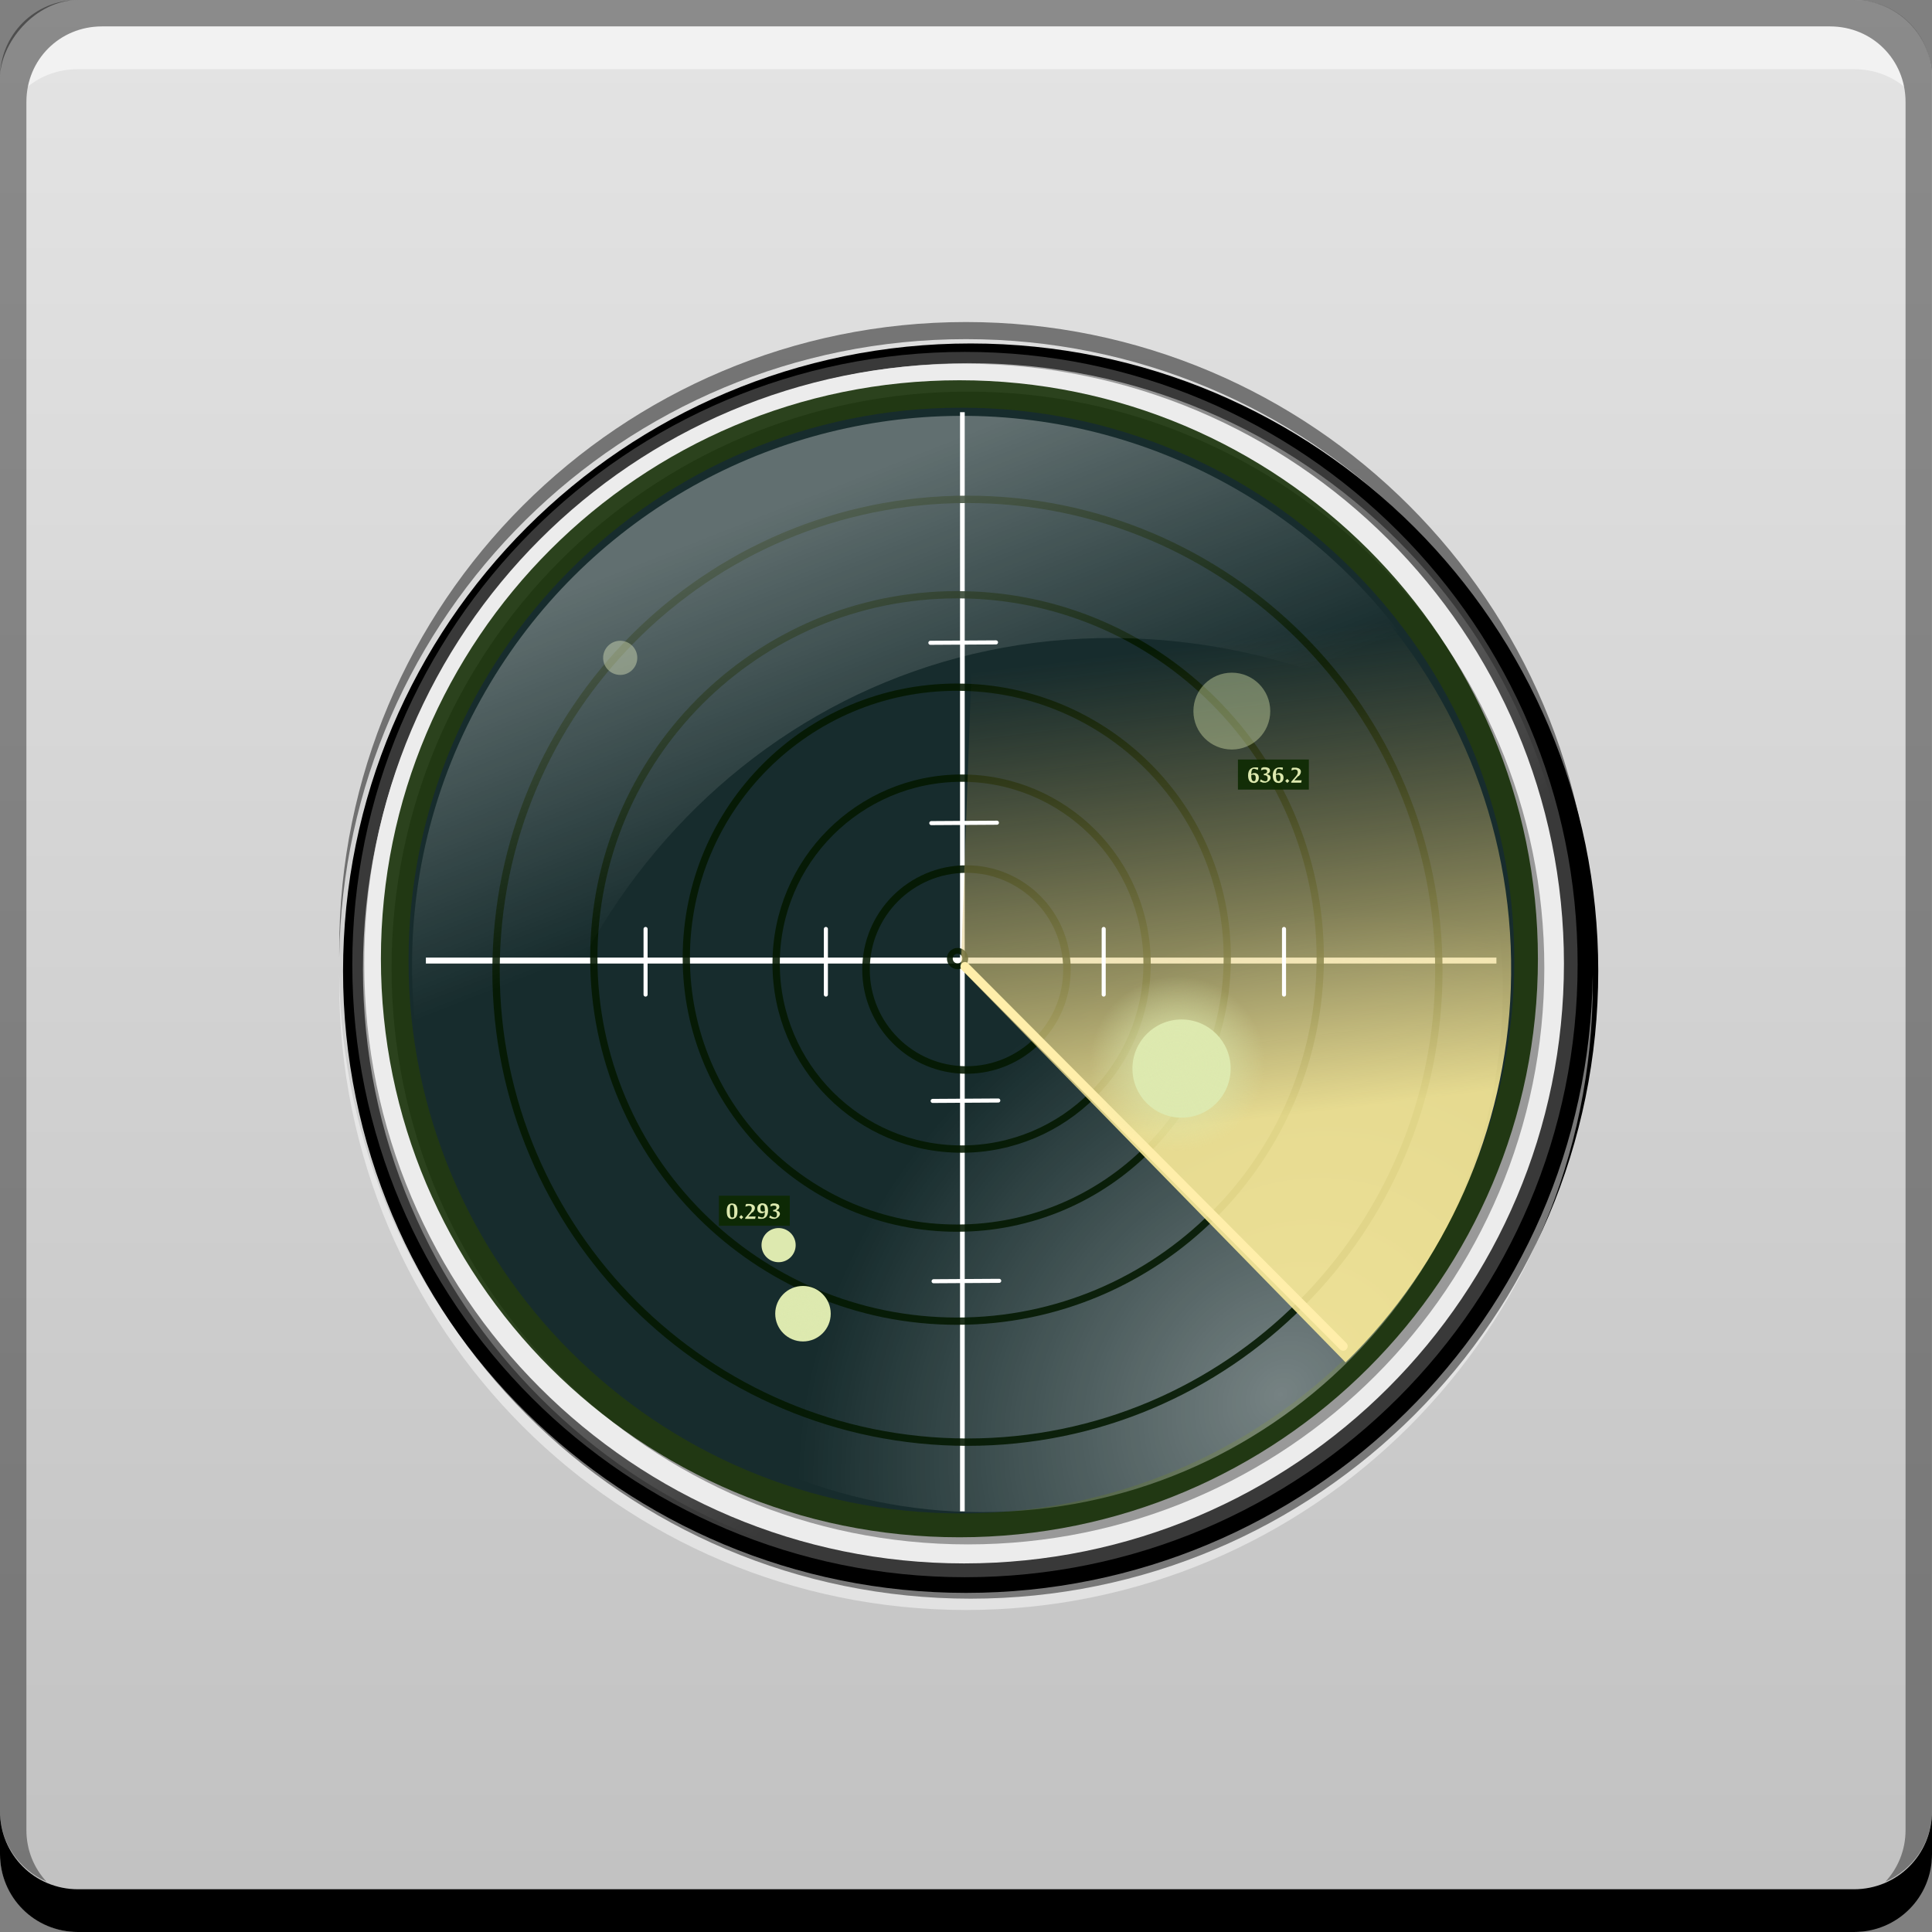 <?xml version="1.0" encoding="UTF-8" standalone="no"?>
<!-- Created with Inkscape (http://www.inkscape.org/) -->

<svg
   xmlns:dc="http://purl.org/dc/elements/1.1/"
   xmlns:cc="http://creativecommons.org/ns#"
   xmlns:rdf="http://www.w3.org/1999/02/22-rdf-syntax-ns#"
   xmlns:svg="http://www.w3.org/2000/svg"
   xmlns="http://www.w3.org/2000/svg"
   xmlns:xlink="http://www.w3.org/1999/xlink"
   xmlns:sodipodi="http://sodipodi.sourceforge.net/DTD/sodipodi-0.dtd"
   xmlns:inkscape="http://www.inkscape.org/namespaces/inkscape"
   width="48"
   height="48"
   id="svg2"
   version="1.1"
   inkscape:version="0.48+devel r12149"
   sodipodi:docname="zenmap.svg">
  <rect width="100%" height="100%" fill="#808080" stroke="none"/>
  <defs
     id="defs4">
    <linearGradient
       inkscape:collect="always"
       id="linearGradient1351">
      <stop
         style="stop-color:#c1c1c1;stop-opacity:1"
         offset="0"
         id="stop1353" />
      <stop
         style="stop-color:#e4e4e4;stop-opacity:1"
         offset="1"
         id="stop1355" />
    </linearGradient>
    <linearGradient
       inkscape:collect="always"
       id="linearGradient1343">
      <stop
         style="stop-color:#dde9af;stop-opacity:1;"
         offset="0"
         id="stop1345" />
      <stop
         style="stop-color:#dde9af;stop-opacity:0;"
         offset="1"
         id="stop1347" />
    </linearGradient>
    <linearGradient
       inkscape:collect="always"
       id="linearGradient1333">
      <stop
         style="stop-color:#dde9af;stop-opacity:1;"
         offset="0"
         id="stop1335" />
      <stop
         style="stop-color:#dde9af;stop-opacity:0;"
         offset="1"
         id="stop1337" />
    </linearGradient>
    <linearGradient
       id="linearGradient3795">
      <stop
         style="stop-color:#000000;stop-opacity:1"
         offset="0"
         id="stop3797" />
      <stop
         id="stop3800"
         offset="1"
         style="stop-color:#333333;stop-opacity:1" />
    </linearGradient>
    <linearGradient
       inkscape:collect="always"
       xlink:href="#linearGradient4156-4"
       id="linearGradient11112"
       gradientUnits="userSpaceOnUse"
       x1="241.41"
       y1="287.494"
       x2="315.474"
       y2="367.885" />
    <linearGradient
       id="linearGradient4156-4"
       inkscape:collect="always">
      <stop
         id="stop4158-1"
         offset="0"
         style="stop-color:#ffffff;stop-opacity:1;" />
      <stop
         id="stop4160-0"
         offset="1"
         style="stop-color:#ffffff;stop-opacity:0;" />
    </linearGradient>
    <linearGradient
       id="linearGradient7256-2">
      <stop
         style="stop-color:#112b00;stop-opacity:1"
         offset="0"
         id="stop7258-2" />
      <stop
         style="stop-color:#2f5f63;stop-opacity:1"
         offset="1"
         id="stop7260-2" />
    </linearGradient>
    <radialGradient
       inkscape:collect="always"
       xlink:href="#linearGradient7111-8"
       id="radialGradient11116"
       gradientUnits="userSpaceOnUse"
       gradientTransform="matrix(-0.593,-0.593,0.715,-0.715,243.27,849.034)"
       cx="312.781"
       cy="386.572"
       fx="312.781"
       fy="386.572"
       r="53.036" />
    <linearGradient
       id="linearGradient7111-8">
      <stop
         id="stop7113-9"
         offset="0"
         style="stop-color:#ffffff;stop-opacity:0.408;" />
      <stop
         id="stop7115-9"
         offset="1"
         style="stop-color:#ffffff;stop-opacity:0;" />
    </linearGradient>
    <linearGradient
       inkscape:collect="always"
       xlink:href="#linearGradient10141-5"
       id="linearGradient11118"
       gradientUnits="userSpaceOnUse"
       x1="-457.017"
       y1="346.421"
       x2="-247.091"
       y2="313.136" />
    <linearGradient
       inkscape:collect="always"
       id="linearGradient10141-5">
      <stop
         style="stop-color:#ffef9a;stop-opacity:1"
         offset="0"
         id="stop10143-9" />
      <stop
         style="stop-color:#c09e56;stop-opacity:0"
         offset="1"
         id="stop10145-4" />
    </linearGradient>
    <linearGradient
       inkscape:collect="always"
       xlink:href="#linearGradient4148-1"
       id="linearGradient11120"
       gradientUnits="userSpaceOnUse"
       gradientTransform="matrix(0.331,0,0,0.331,-73.252,921.69)"
       x1="291.755"
       y1="283.907"
       x2="301.279"
       y2="308.084" />
    <linearGradient
       id="linearGradient4148-1"
       inkscape:collect="always">
      <stop
         id="stop4150-9"
         offset="0"
         style="stop-color:#ffffff;stop-opacity:1;" />
      <stop
         id="stop4152-8"
         offset="1"
         style="stop-color:#ffffff;stop-opacity:0;" />
    </linearGradient>
    <radialGradient
       inkscape:collect="always"
       xlink:href="#linearGradient1333"
       id="radialGradient1339"
       cx="303.75"
       cy="346.112"
       fx="303.75"
       fy="346.112"
       r="53.036"
       gradientUnits="userSpaceOnUse" />
    <radialGradient
       inkscape:collect="always"
       xlink:href="#linearGradient1343"
       id="radialGradient1349"
       cx="303.75"
       cy="346.112"
       fx="303.75"
       fy="346.112"
       r="53.036"
       gradientUnits="userSpaceOnUse" />
    <linearGradient
       inkscape:collect="always"
       xlink:href="#linearGradient1351"
       id="linearGradient1357"
       x1="25.102"
       y1="-1052.393"
       x2="25.102"
       y2="-1004.356"
       gradientUnits="userSpaceOnUse" />
  </defs>
  <sodipodi:namedview
     id="base"
     pagecolor="#ffffff"
     bordercolor="#666666"
     borderopacity="1.0"
     inkscape:pageopacity="0.0"
     inkscape:pageshadow="2"
     inkscape:zoom="11.313708"
     inkscape:cx="22.119786"
     inkscape:cy="27.166022"
     inkscape:document-units="px"
     inkscape:current-layer="layer1"
     showgrid="false"
     inkscape:window-width="1366"
     inkscape:window-height="716"
     inkscape:window-x="0"
     inkscape:window-y="28"
     inkscape:window-maximized="1" />
  <g
     inkscape:label="Capa 1"
     inkscape:groupmode="layer"
     id="layer1"
     transform="translate(0,-1004.362)">
    <rect
       style="fill:url(#linearGradient1357);fill-opacity:1;stroke:none"
       id="rect2991-1-7"
       width="48"
       height="48"
       x="5.7610227e-06"
       y="-1052.362"
       ry="1.945"
       transform="scale(1,-1)" />
    <path
       inkscape:connector-curvature="0"
       style="fill:#000000;fill-opacity:1;stroke:none"
       d="m -5.761023e-6,1049.362 0,1.062 c 0,1.077 0.86,1.938 1.937,1.938 l 44.125,0 c 1.077,0 1.938,-0.86 1.938,-1.938 l 0,-1.062 c 0,1.077 -0.86,1.938 -1.938,1.938 l -44.125,0 C 0.86,1051.3 -5.761023e-6,1050.439 -5.761023e-6,1049.362 Z"
       id="rect846" />
    <path
       inkscape:connector-curvature="0"
       style="fill:#ffffff;fill-opacity:0.537;stroke:none"
       d="m 2.531,1005.019 c -0.917,0 -1.671,0.639 -1.844,1.5 0.336,-0.28 0.775,-0.438 1.25,-0.438 l 44.125,0 c 0.475,0 0.914,0.158 1.25,0.438 -0.173,-0.861 -0.927,-1.5 -1.844,-1.5 L 2.531,1005.019 Z"
       id="path7515" />
    <path
       inkscape:connector-curvature="0"
       style="fill:#000000;fill-opacity:0.392;stroke:none"
       d="m 1.937,1004.362 c -1.077,0 -1.937,0.86 -1.937,1.938 l 0,43.062 c 0,0.793 0.48,1.449 1.156,1.75 -0.309,-0.333 -0.5,-0.782 -0.5,-1.281 l 0,-42.938 c 0,-1.048 0.827,-1.875 1.875,-1.875 l 42.937,0 c 1.048,0 1.875,0.827 1.875,1.875 l 0,42.938 c 0,0.499 -0.191,0.948 -0.5,1.281 0.676,-0.301 1.156,-0.957 1.156,-1.75 l 0,-43.062 c 0,-1.077 -0.86,-1.938 -1.938,-1.938 L 1.937,1004.362 Z"
       id="rect4280" />
    <g
       id="g1377"
       transform="translate(0.428,-0.445)">
      <path
         transform="matrix(0.294,0,0,0.294,-65.615,927.176)"
         d="m 356.786,346.112 c 0,29.291 -23.745,53.036 -53.036,53.036 -29.291,0 -53.036,-23.745 -53.036,-53.036 0,-29.291 23.745,-53.036 53.036,-53.036 C 333.041,293.076 356.786,316.821 356.786,346.112 Z"
         sodipodi:ry="53.035713"
         sodipodi:rx="53.035713"
         sodipodi:cy="346.11218"
         sodipodi:cx="303.75"
         id="path10111-9"
         style="fill:#000000;fill-opacity:1;stroke:none"
         sodipodi:type="arc" />
      <path
         sodipodi:type="arc"
         style="fill:#999999;fill-opacity:0.376;stroke:none"
         id="path7234-8"
         sodipodi:cx="303.75"
         sodipodi:cy="346.11218"
         sodipodi:rx="53.035713"
         sodipodi:ry="53.035713"
         d="m 356.786,346.112 c 0,29.291 -23.745,53.036 -53.036,53.036 -29.291,0 -53.036,-23.745 -53.036,-53.036 0,-29.291 23.745,-53.036 53.036,-53.036 C 333.041,293.076 356.786,316.821 356.786,346.112 Z"
         transform="matrix(0.287,0,0,0.287,-63.63,929.437)" />
      <path
         sodipodi:type="arc"
         style="fill:url(#linearGradient11112);fill-opacity:1;stroke:none"
         id="path7236-5"
         sodipodi:cx="303.75"
         sodipodi:cy="346.11218"
         sodipodi:rx="53.035713"
         sodipodi:ry="53.035713"
         d="m 356.786,346.112 c 0,29.291 -23.745,53.036 -53.036,53.036 -29.291,0 -53.036,-23.745 -53.036,-53.036 0,-29.291 23.745,-53.036 53.036,-53.036 C 333.041,293.076 356.786,316.821 356.786,346.112 Z"
         transform="matrix(0.284,0,0,0.284,-62.613,930.596)" />
      <path
         transform="matrix(0.281,0,0,0.281,-61.829,931.489)"
         d="m 356.786,346.112 c 0,29.291 -23.745,53.036 -53.036,53.036 -29.291,0 -53.036,-23.745 -53.036,-53.036 0,-29.291 23.745,-53.036 53.036,-53.036 C 333.041,293.076 356.786,316.821 356.786,346.112 Z"
         sodipodi:ry="53.035713"
         sodipodi:rx="53.035713"
         sodipodi:cy="346.11218"
         sodipodi:cx="303.75"
         id="path7238-7"
         style="fill:#ececec;fill-opacity:1;stroke:none"
         sodipodi:type="arc" />
      <path
         sodipodi:type="arc"
         style="fill:#999999;fill-opacity:1;stroke:none"
         id="path7240-8"
         sodipodi:cx="303.75"
         sodipodi:cy="346.11218"
         sodipodi:rx="53.035713"
         sodipodi:ry="53.035713"
         d="m 356.786,346.112 c 0,29.291 -23.745,53.036 -53.036,53.036 -29.291,0 -53.036,-23.745 -53.036,-53.036 0,-29.291 23.745,-53.036 53.036,-53.036 C 333.041,293.076 356.786,316.821 356.786,346.112 Z"
         transform="matrix(0.27,0,0,0.27,-58.392,935.407)" />
      <path
         sodipodi:type="arc"
         style="opacity:0.876;fill:#112b00;fill-opacity:1;stroke:none"
         id="path9341-4"
         sodipodi:cx="303.75"
         sodipodi:cy="346.11218"
         sodipodi:rx="53.035713"
         sodipodi:ry="53.035713"
         d="m 356.786,346.112 c 0,29.291 -23.745,53.036 -53.036,53.036 -29.291,0 -53.036,-23.745 -53.036,-53.036 0,-29.291 23.745,-53.036 53.036,-53.036 C 333.041,293.076 356.786,316.821 356.786,346.112 Z"
         transform="matrix(0.271,0,0,0.271,-58.908,934.831)" />
      <path
         sodipodi:type="arc"
         style="fill:#172c2d;fill-opacity:1;stroke:none"
         id="path7242-5"
         sodipodi:cx="303.75"
         sodipodi:cy="346.11218"
         sodipodi:rx="53.035713"
         sodipodi:ry="53.035713"
         d="m 356.786,346.112 c 0,29.291 -23.745,53.036 -53.036,53.036 -29.291,0 -53.036,-23.745 -53.036,-53.036 0,-29.291 23.745,-53.036 53.036,-53.036 C 333.041,293.076 356.786,316.821 356.786,346.112 Z"
         transform="matrix(0.259,0,0,0.259,-55.213,939.029)" />
      <path
         transform="matrix(0.244,0,0,0.244,-50.151,944.983)"
         d="m 356.786,346.112 c 0,29.291 -23.745,53.036 -53.036,53.036 -29.291,0 -53.036,-23.745 -53.036,-53.036 0,-29.291 23.745,-53.036 53.036,-53.036 C 333.041,293.076 356.786,316.821 356.786,346.112 Z"
         sodipodi:ry="53.035713"
         sodipodi:rx="53.035713"
         sodipodi:cy="346.11218"
         sodipodi:cx="303.75"
         id="path7244-5"
         style="fill:url(#radialGradient11116);fill-opacity:1;stroke:none"
         sodipodi:type="arc" />
      <path
         inkscape:connector-curvature="0"
         id="path10127-7"
         d="m 23.482,1015.048 0,27.308"
         style="fill:none;stroke:#ffffff;stroke-width:0.116;stroke-linecap:butt;stroke-linejoin:miter;stroke-miterlimit:4;stroke-opacity:1;stroke-dasharray:none" />
      <path
         style="fill:none;stroke:#ffffff;stroke-width:0.148;stroke-linecap:butt;stroke-linejoin:miter;stroke-miterlimit:4;stroke-opacity:1;stroke-dasharray:none"
         d="m 36.75,1028.672 -26.597,0"
         id="path10129-5"
         inkscape:connector-curvature="0" />
      <path
         transform="matrix(0.061,0,0,0.061,2.746,1003.283)"
         d="m 534,420.362 c 0,106.039 -85.961,192 -192,192 -106.039,0 -192,-85.961 -192,-192 0,-106.039 85.961,-192 192,-192 C 448.039,228.362 534,314.324 534,420.362 Z"
         sodipodi:ry="192"
         sodipodi:rx="192"
         sodipodi:cy="420.36218"
         sodipodi:cx="342"
         id="path10115-6"
         style="opacity:0.876;fill:none;stroke:#041900;stroke-width:3;stroke-miterlimit:4;stroke-opacity:1;stroke-dasharray:none"
         sodipodi:type="arc" />
      <path
         sodipodi:type="arc"
         style="opacity:0.876;fill:none;stroke:#041900;stroke-width:3.84;stroke-miterlimit:4;stroke-opacity:1;stroke-dasharray:none"
         id="path10117-3"
         sodipodi:cx="342"
         sodipodi:cy="420.36218"
         sodipodi:rx="192"
         sodipodi:ry="192"
         d="m 534,420.362 c 0,106.039 -85.961,192 -192,192 -106.039,0 -192,-85.961 -192,-192 0,-106.039 85.961,-192 192,-192 C 448.039,228.362 534,314.324 534,420.362 Z"
         transform="matrix(0.047,0,0,0.047,7.275,1008.85)" />
      <path
         transform="matrix(0.035,0,0,0.035,11.373,1013.887)"
         d="m 534,420.362 c 0,106.039 -85.961,192 -192,192 -106.039,0 -192,-85.961 -192,-192 0,-106.039 85.961,-192 192,-192 C 448.039,228.362 534,314.324 534,420.362 Z"
         sodipodi:ry="192"
         sodipodi:rx="192"
         sodipodi:cy="420.36218"
         sodipodi:cx="342"
         id="path10119-1"
         style="opacity:0.876;fill:none;stroke:#041900;stroke-width:5.143;stroke-miterlimit:4;stroke-opacity:1;stroke-dasharray:none"
         sodipodi:type="arc" />
      <path
         sodipodi:type="arc"
         style="opacity:0.876;fill:none;stroke:#041900;stroke-width:7.579;stroke-miterlimit:4;stroke-opacity:1;stroke-dasharray:none"
         id="path10121-9"
         sodipodi:cx="342"
         sodipodi:cy="420.36218"
         sodipodi:rx="192"
         sodipodi:ry="192"
         d="m 534,420.362 c 0,106.039 -85.961,192 -192,192 -106.039,0 -192,-85.961 -192,-192 0,-106.039 85.961,-192 192,-192 C 448.039,228.362 534,314.324 534,420.362 Z"
         transform="matrix(0.024,0,0,0.024,15.255,1018.659)" />
      <path
         transform="matrix(0.013,0,0,0.013,19.138,1023.43)"
         d="m 534,420.362 c 0,106.039 -85.961,192 -192,192 -106.039,0 -192,-85.961 -192,-192 0,-106.039 85.961,-192 192,-192 C 448.039,228.362 534,314.324 534,420.362 Z"
         sodipodi:ry="192"
         sodipodi:rx="192"
         sodipodi:cy="420.36218"
         sodipodi:cx="342"
         id="path10123-4"
         style="opacity:0.876;fill:none;stroke:#041900;stroke-width:14.4;stroke-miterlimit:4;stroke-opacity:1;stroke-dasharray:none"
         sodipodi:type="arc" />
      <path
         sodipodi:type="arc"
         style="opacity:0.876;fill:none;stroke:#041900;stroke-width:144;stroke-miterlimit:4;stroke-opacity:1;stroke-dasharray:none"
         id="path10125-4"
         sodipodi:cx="342"
         sodipodi:cy="420.36218"
         sodipodi:rx="192"
         sodipodi:ry="192"
         d="m 534,420.362 c 0,106.039 -85.961,192 -192,192 -106.039,0 -192,-85.961 -192,-192 0,-106.039 85.961,-192 192,-192 C 448.039,228.362 534,314.324 534,420.362 Z"
         transform="matrix(0.001,0,0,0.001,23.02,1028.202)" />
      <path
         inkscape:transform-center-y="-29.605245"
         inkscape:transform-center-x="-110.01375"
         transform="matrix(0.002,-0.056,0.056,0.002,13.467,1006.206)"
         sodipodi:end="2.3317599"
         sodipodi:start="0"
         d="m -154,192.362 c 0,134.757 -109.243,244 -244,244 -62.649,0 -122.898,-24.098 -168.267,-67.302 L -398,192.362 Z"
         sodipodi:ry="244"
         sodipodi:rx="244"
         sodipodi:cy="192.36218"
         sodipodi:cx="-398"
         id="path10131-6"
         style="opacity:0.876;fill:url(#linearGradient11118);fill-opacity:1;stroke:none"
         sodipodi:type="arc" />
      <path
         inkscape:connector-curvature="0"
         id="path10149-6"
         d="m 23.535,1028.709 a 0.112,0.112 0 0 0 -0.066,0.191 l 9.388,9.426 a 0.112,0.112 0 1 0 0.159,-0.157 l -9.39,-9.426 A 0.112,0.112 0 0 0 23.535,1028.709 Z"
         style="font-size:xx-small;font-style:normal;font-variant:normal;font-weight:normal;font-stretch:normal;text-indent:0;text-align:start;text-decoration:none;line-height:normal;letter-spacing:normal;word-spacing:normal;text-transform:none;direction:ltr;block-progression:tb;writing-mode:lr-tb;text-anchor:start;baseline-shift:baseline;color:#000000;fill:#ffeeaa;fill-opacity:1;stroke:none;stroke-width:3.685;marker:none;visibility:visible;display:inline;overflow:visible;enable-background:accumulate;font-family:Sans;-inkscape-font-specification:Sans" />
      <path
         transform="matrix(0.023,0,0,0.023,21.941,1023.395)"
         d="m 356.786,346.112 c 0,29.291 -23.745,53.036 -53.036,53.036 -29.291,0 -53.036,-23.745 -53.036,-53.036 0,-29.291 23.745,-53.036 53.036,-53.036 C 333.041,293.076 356.786,316.821 356.786,346.112 Z"
         sodipodi:ry="53.035713"
         sodipodi:rx="53.035713"
         sodipodi:cy="346.11218"
         sodipodi:cx="303.75"
         id="path10211-1"
         style="fill:#dde9af;fill-opacity:1;stroke:none"
         sodipodi:type="arc" />
      <path
         transform="matrix(0.008,0,0,0.008,12.551,1018.382)"
         d="m 356.786,346.112 c 0,29.291 -23.745,53.036 -53.036,53.036 -29.291,0 -53.036,-23.745 -53.036,-53.036 0,-29.291 23.745,-53.036 53.036,-53.036 C 333.041,293.076 356.786,316.821 356.786,346.112 Z"
         sodipodi:ry="53.035713"
         sodipodi:rx="53.035713"
         sodipodi:cy="346.11218"
         sodipodi:cx="303.75"
         id="path10213-2"
         style="opacity:0.407;fill:#dde9af;fill-opacity:1;stroke:none"
         sodipodi:type="arc" />
      <path
         sodipodi:type="arc"
         style="fill:#dde9af;fill-opacity:1;stroke:none"
         id="path10495-9"
         sodipodi:cx="303.75"
         sodipodi:cy="346.11218"
         sodipodi:rx="53.035713"
         sodipodi:ry="53.035713"
         d="m 356.786,346.112 c 0,29.291 -23.745,53.036 -53.036,53.036 -29.291,0 -53.036,-23.745 -53.036,-53.036 0,-29.291 23.745,-53.036 53.036,-53.036 C 333.041,293.076 356.786,316.821 356.786,346.112 Z"
         transform="matrix(0.008,0,0,0.008,16.486,1032.973)" />
      <path
         transform="matrix(0.013,0,0,0.013,15.573,1032.946)"
         d="m 356.786,346.112 c 0,29.291 -23.745,53.036 -53.036,53.036 -29.291,0 -53.036,-23.745 -53.036,-53.036 0,-29.291 23.745,-53.036 53.036,-53.036 C 333.041,293.076 356.786,316.821 356.786,346.112 Z"
         sodipodi:ry="53.035713"
         sodipodi:rx="53.035713"
         sodipodi:cy="346.11218"
         sodipodi:cx="303.75"
         id="path10497-8"
         style="fill:#dde9af;fill-opacity:1;stroke:none"
         sodipodi:type="arc" />
      <path
         sodipodi:type="arc"
         style="opacity:0.407;fill:#dde9af;fill-opacity:1;stroke:none"
         id="path10499-1"
         sodipodi:cx="303.75"
         sodipodi:cy="346.11218"
         sodipodi:rx="53.035713"
         sodipodi:ry="53.035713"
         d="m 356.786,346.112 c 0,29.291 -23.745,53.036 -53.036,53.036 -29.291,0 -53.036,-23.745 -53.036,-53.036 0,-29.291 23.745,-53.036 53.036,-53.036 C 333.041,293.076 356.786,316.821 356.786,346.112 Z"
         transform="matrix(0.018,0,0,0.018,24.709,1016.244)" />
      <path
         inkscape:connector-curvature="0"
         id="path10515-0"
         d="m 20.091,1027.887 0,1.63"
         style="fill:none;stroke:#ffffff;stroke-width:0.101;stroke-linecap:round;stroke-linejoin:miter;stroke-miterlimit:4;stroke-opacity:1;stroke-dasharray:none" />
      <path
         inkscape:connector-curvature="0"
         id="path10519-4"
         d="m 15.611,1027.887 0,1.63"
         style="fill:none;stroke:#ffffff;stroke-width:0.101;stroke-linecap:round;stroke-linejoin:miter;stroke-miterlimit:4;stroke-opacity:1;stroke-dasharray:none" />
      <path
         style="fill:none;stroke:#ffffff;stroke-width:0.101;stroke-linecap:round;stroke-linejoin:miter;stroke-miterlimit:4;stroke-opacity:1;stroke-dasharray:none"
         d="m 26.993,1027.887 0,1.63"
         id="path10525-5"
         inkscape:connector-curvature="0" />
      <path
         style="fill:none;stroke:#ffffff;stroke-width:0.101;stroke-linecap:round;stroke-linejoin:miter;stroke-miterlimit:4;stroke-opacity:1;stroke-dasharray:none"
         d="m 31.473,1027.887 0,1.63"
         id="path10529-3"
         inkscape:connector-curvature="0" />
      <path
         style="fill:none;stroke:#ffffff;stroke-width:0.101;stroke-linecap:round;stroke-linejoin:miter;stroke-miterlimit:4;stroke-opacity:1;stroke-dasharray:none"
         d="m 24.34,1025.247 -1.63,0.01"
         id="path10583-2"
         inkscape:connector-curvature="0" />
      <path
         style="fill:none;stroke:#ffffff;stroke-width:0.101;stroke-linecap:round;stroke-linejoin:miter;stroke-miterlimit:4;stroke-opacity:1;stroke-dasharray:none"
         d="m 24.317,1020.767 -1.63,0.01"
         id="path10587-8"
         inkscape:connector-curvature="0" />
      <path
         inkscape:connector-curvature="0"
         id="path10593-2"
         d="m 24.374,1032.149 -1.63,0.01"
         style="fill:none;stroke:#ffffff;stroke-width:0.101;stroke-linecap:round;stroke-linejoin:miter;stroke-miterlimit:4;stroke-opacity:1;stroke-dasharray:none" />
      <path
         inkscape:connector-curvature="0"
         id="path10597-0"
         d="m 24.397,1036.629 -1.63,0.01"
         style="fill:none;stroke:#ffffff;stroke-width:0.101;stroke-linecap:round;stroke-linejoin:miter;stroke-miterlimit:4;stroke-opacity:1;stroke-dasharray:none" />
      <path
         id="path16542-1"
         d="m 23.172,1015.142 c -4.612,0.104 -9.06,2.546 -11.534,6.831 -2.661,4.609 -2.323,10.126 0.399,14.3 0.295,-9.18 7.312,-16.094 16.028,-15.589 2.858,0.166 5.555,1.107 7.909,2.626 -1.127,-2.578 -3.051,-4.828 -5.672,-6.341 C 28.058,1015.673 25.588,1015.087 23.172,1015.142 Z"
         style="opacity:0.318;fill:url(#linearGradient11120);fill-opacity:1;stroke:none"
         inkscape:connector-curvature="0" />
      <rect
         y="1034.514"
         x="17.432"
         height="0.747"
         width="1.762"
         id="rect10663-7"
         style="opacity:0.876;fill:#0c2a00;fill-opacity:1;stroke:none" />
      <path
         inkscape:connector-curvature="0"
         d="m 17.76,1035.092 c -0.024,0 -0.045,0 -0.061,-0.013 -0.017,-0.01 -0.031,-0.02 -0.041,-0.037 -0.011,-0.016 -0.019,-0.036 -0.023,-0.06 -0.005,-0.024 -0.007,-0.052 -0.007,-0.083 0,-0.03 0.002,-0.056 0.007,-0.081 0.005,-0.024 0.012,-0.044 0.023,-0.06 0.011,-0.017 0.024,-0.03 0.041,-0.038 0.017,-0.01 0.038,-0.014 0.062,-0.014 0.024,0 0.045,0.01 0.062,0.013 0.017,0.01 0.031,0.02 0.041,0.037 0.011,0.016 0.018,0.037 0.023,0.06 0.005,0.024 0.007,0.052 0.007,0.082 0,0.03 -0.002,0.057 -0.007,0.081 -0.005,0.024 -0.012,0.044 -0.023,0.06 -0.011,0.016 -0.024,0.03 -0.041,0.038 C 17.805,1035.088 17.785,1035.092 17.76,1035.092 z m -0.055,-0.193 c 0,0.027 9.14e-4,0.051 0.003,0.07 0.002,0.021 0.005,0.036 0.009,0.049 0.004,0.013 0.01,0.022 0.017,0.028 0.007,0.01 0.015,0.01 0.026,0.01 0.007,0 0.014,0 0.021,0 0.007,0 0.013,-0.01 0.019,-0.01 0.005,0 0.009,-0.016 0.011,-0.04 0.003,-0.023 0.004,-0.059 0.004,-0.106 0,-0.053 -0.004,-0.091 -0.012,-0.118 -0.008,-0.025 -0.022,-0.039 -0.042,-0.039 -0.015,0 -0.027,0 -0.037,0.01 -0.006,0 -0.01,0.017 -0.014,0.042 C 17.707,1034.818 17.705,1034.853 17.705,1034.899 Z"
         id="path11053"
         style="font-size:12.482px;font-style:normal;font-variant:normal;font-weight:bold;font-stretch:normal;text-align:start;line-height:125%;letter-spacing:0px;word-spacing:0px;writing-mode:lr-tb;text-anchor:start;fill:#dde9af;fill-opacity:1;stroke:none;font-family:Sakkal Majalla;-inkscape-font-specification:Sakkal Majalla Bold" />
      <path
         inkscape:connector-curvature="0"
         d="m 17.987,1034.995 0.051,0.051 -0.051,0.051 L 17.937,1035.046 Z"
         id="path11055"
         style="font-size:12.482px;font-style:normal;font-variant:normal;font-weight:bold;font-stretch:normal;text-align:start;line-height:125%;letter-spacing:0px;word-spacing:0px;writing-mode:lr-tb;text-anchor:start;fill:#dde9af;fill-opacity:1;stroke:none;font-family:Sakkal Majalla;-inkscape-font-specification:Sakkal Majalla Bold" />
      <path
         inkscape:connector-curvature="0"
         d="m 18.163,1035.032 c 0.006,0 0.014,0 0.023,-2e-4 0.009,0 0.018,-2e-4 0.028,-3e-4 0.01,-10e-5 0.02,-2e-4 0.03,-4e-4 0.01,-10e-5 0.02,-4e-4 0.03,-5e-4 0.023,-4e-4 0.047,0 0.072,0 l -0.013,0.059 -0.247,0 0,-0.025 0.114,-0.131 c 0.015,-0.017 0.027,-0.035 0.036,-0.052 0.009,-0.017 0.013,-0.036 0.013,-0.054 0,-0.02 -0.006,-0.036 -0.017,-0.047 -0.012,-0.012 -0.029,-0.017 -0.052,-0.017 -0.014,0 -0.028,0 -0.044,0.01 -0.015,0 -0.03,0.01 -0.044,0.014 l 0.008,-0.059 c 0.005,0 0.012,0 0.02,-0.01 0.008,0 0.016,0 0.025,0 0.009,0 0.018,0 0.027,0 0.009,-7e-4 0.017,0 0.025,0 0.018,0 0.035,0 0.051,0.01 0.016,0 0.029,0.01 0.041,0.017 0.012,0.01 0.021,0.018 0.028,0.029 0.007,0.012 0.01,0.025 0.01,0.041 -1e-6,0.014 -0.002,0.025 -0.006,0.038 -0.004,0.012 -0.01,0.024 -0.018,0.036 -0.007,0.012 -0.016,0.023 -0.026,0.035 C 18.265,1034.919 18.255,1034.931 18.243,1034.944 Z"
         id="path11057"
         style="font-size:12.482px;font-style:normal;font-variant:normal;font-weight:bold;font-stretch:normal;text-align:start;line-height:125%;letter-spacing:0px;word-spacing:0px;writing-mode:lr-tb;text-anchor:start;fill:#dde9af;fill-opacity:1;stroke:none;font-family:Sakkal Majalla;-inkscape-font-specification:Sakkal Majalla Bold" />
      <path
         inkscape:connector-curvature="0"
         d="m 18.464,1034.831 c 0,0.026 0.005,0.046 0.014,0.058 0.009,0.013 0.022,0.019 0.04,0.019 0.011,0 0.022,0 0.032,0 0.01,0 0.019,-0.01 0.026,-0.012 0,-0.019 -5.19e-4,-0.037 -0.002,-0.054 -0.001,-0.019 -0.004,-0.034 -0.007,-0.048 -0.004,-0.014 -0.009,-0.025 -0.017,-0.033 -0.007,-0.01 -0.017,-0.013 -0.03,-0.013 -0.007,0 -0.014,7e-4 -0.02,0 -0.006,0 -0.012,0 -0.016,0.01 -0.005,0 -0.009,0.012 -0.013,0.025 C 18.466,1034.79 18.464,1034.808 18.464,1034.831 z m 0.079,0.209 c 0.009,-0.01 0.017,-0.018 0.023,-0.038 0.006,-0.02 0.009,-0.049 0.009,-0.084 -0.009,0.01 -0.021,0.016 -0.036,0.022 -0.015,0.01 -0.03,0.01 -0.048,0.01 -0.016,0 -0.03,0 -0.043,-0.01 -0.013,-0.01 -0.024,-0.012 -0.033,-0.021 -0.009,-0.01 -0.016,-0.021 -0.021,-0.036 -0.005,-0.014 -0.007,-0.031 -0.007,-0.052 0,-0.019 0.003,-0.037 0.009,-0.052 0.006,-0.016 0.015,-0.029 0.026,-0.041 0.011,-0.012 0.025,-0.019 0.042,-0.026 0.016,-0.01 0.035,-0.01 0.055,-0.01 0.023,0 0.043,0.01 0.06,0.013 0.017,0.01 0.031,0.02 0.042,0.036 0.011,0.016 0.019,0.036 0.025,0.059 0.005,0.023 0.008,0.05 0.008,0.079 0,0.034 -0.004,0.063 -0.012,0.089 -0.008,0.025 -0.02,0.046 -0.034,0.061 -0.015,0.016 -0.032,0.028 -0.052,0.037 -0.02,0.01 -0.042,0.012 -0.067,0.012 -0.016,0 -0.031,0 -0.046,0 -0.014,0 -0.028,-0.01 -0.042,-0.01 l 0.011,-0.054 c 0.006,0 0.012,0.01 0.02,0.01 0.008,0 0.016,0.01 0.024,0.01 0.008,0 0.017,0 0.025,0.01 0.009,0 0.017,0 0.024,0 0.01,0 0.018,-8e-4 0.024,0 C 18.535,1035.044 18.54,1035.042 18.544,1035.04 Z"
         id="path11059"
         style="font-size:12.482px;font-style:normal;font-variant:normal;font-weight:bold;font-stretch:normal;text-align:start;line-height:125%;letter-spacing:0px;word-spacing:0px;writing-mode:lr-tb;text-anchor:start;fill:#dde9af;fill-opacity:1;stroke:none;font-family:Sakkal Majalla;-inkscape-font-specification:Sakkal Majalla Bold" />
      <path
         inkscape:connector-curvature="0"
         d="m 18.781,1034.868 c 0.028,0 0.048,-0.01 0.062,-0.018 0.014,-0.011 0.02,-0.025 0.02,-0.043 0,-0.017 -0.006,-0.028 -0.017,-0.036 -0.011,-0.01 -0.03,-0.011 -0.055,-0.011 -0.012,0 -0.025,0 -0.039,0.01 -0.014,0 -0.028,0.01 -0.041,0.012 l 0.01,-0.056 c 0.006,0 0.013,-0.01 0.02,-0.01 0.007,0 0.015,0 0.023,-0.01 0.008,0 0.016,0 0.024,0 0.008,-5e-4 0.015,-6e-4 0.022,-6e-4 0.04,0 0.071,0.01 0.092,0.021 0.022,0.015 0.032,0.037 0.032,0.065 0,0.013 -0.003,0.024 -0.008,0.033 -0.005,0.01 -0.012,0.019 -0.02,0.025 -0.008,0.01 -0.017,0.013 -0.026,0.017 -0.009,0.01 -0.018,0.01 -0.026,0.01 l 0,0 c 0.01,0 0.021,0.01 0.032,0.01 0.011,0.01 0.021,0.01 0.031,0.017 0.009,0.01 0.017,0.016 0.023,0.026 0.006,0.011 0.009,0.022 0.009,0.036 0,0.015 -0.004,0.03 -0.013,0.045 -0.009,0.015 -0.02,0.028 -0.034,0.04 -0.014,0.012 -0.03,0.02 -0.047,0.028 -0.017,0.01 -0.035,0.011 -0.051,0.011 -0.025,0 -0.048,0 -0.068,-0.01 -0.02,-0.01 -0.038,-0.012 -0.054,-0.022 l 0.023,-0.053 c 0.005,0 0.011,0.01 0.019,0.014 0.008,0.01 0.016,0.01 0.025,0.014 0.009,0.01 0.018,0.01 0.027,0.011 0.009,0 0.018,0.01 0.027,0.01 0.01,0 0.019,-7e-4 0.027,0 0.008,0 0.014,0 0.02,-0.01 0.007,0 0.013,-0.011 0.018,-0.021 0.005,-0.011 0.007,-0.026 0.007,-0.047 0,-0.017 -0.003,-0.029 -0.009,-0.039 -0.006,-0.01 -0.014,-0.017 -0.023,-0.022 -0.009,-0.01 -0.02,-0.01 -0.031,-0.01 C 18.802,1034.904 18.792,1034.903 18.781,1034.903 Z"
         id="path11061"
         style="font-size:12.482px;font-style:normal;font-variant:normal;font-weight:bold;font-stretch:normal;text-align:start;line-height:125%;letter-spacing:0px;word-spacing:0px;writing-mode:lr-tb;text-anchor:start;fill:#dde9af;fill-opacity:1;stroke:none;font-family:Sakkal Majalla;-inkscape-font-specification:Sakkal Majalla Bold" />
      <rect
         style="opacity:0.876;fill:#0c2a00;fill-opacity:1;stroke:none"
         id="rect10665-9"
         width="1.762"
         height="0.747"
         x="30.328"
         y="1023.677" />
      <path
         inkscape:connector-curvature="0"
         d="m 30.77,1024.128 c 0,-0.026 -0.005,-0.045 -0.014,-0.056 -0.009,-0.012 -0.022,-0.018 -0.039,-0.018 -0.011,0 -0.022,0 -0.032,0 -0.01,0 -0.019,0.01 -0.026,0.012 0,0.02 7.27e-4,0.037 0.002,0.054 0.002,0.018 0.004,0.034 0.009,0.048 0.004,0.014 0.01,0.025 0.018,0.033 0.008,0.01 0.018,0.013 0.03,0.013 0.008,0 0.015,-8e-4 0.02,0 0.005,0 0.011,-0.01 0.015,-0.01 0.004,0 0.008,-0.011 0.011,-0.024 C 30.768,1024.171 30.77,1024.153 30.77,1024.128 z m -0.082,-0.207 c -0.009,0.01 -0.016,0.019 -0.021,0.042 -0.005,0.021 -0.008,0.049 -0.008,0.082 0.009,-0.01 0.021,-0.016 0.036,-0.022 0.015,-0.01 0.03,-0.01 0.048,-0.01 0.016,0 0.03,0 0.043,0.01 0.013,0.01 0.024,0.012 0.033,0.021 0.009,0.01 0.016,0.021 0.021,0.036 0.005,0.014 0.007,0.031 0.007,0.051 0,0.02 -0.003,0.037 -0.009,0.052 -0.006,0.016 -0.014,0.029 -0.025,0.041 -0.011,0.012 -0.024,0.02 -0.04,0.026 -0.016,0.01 -0.033,0.01 -0.053,0.01 -0.023,0 -0.043,-0.01 -0.061,-0.013 -0.017,-0.01 -0.032,-0.021 -0.044,-0.037 -0.012,-0.016 -0.02,-0.036 -0.026,-0.059 -0.006,-0.023 -0.009,-0.05 -0.009,-0.079 0,-0.037 0.005,-0.067 0.014,-0.093 0.009,-0.025 0.022,-0.046 0.037,-0.061 0.016,-0.016 0.034,-0.026 0.054,-0.034 0.021,-0.01 0.042,-0.011 0.065,-0.011 0.015,0 0.03,0 0.043,0 0.013,0 0.027,0 0.04,0.01 l -0.011,0.055 c -0.007,0 -0.014,-0.01 -0.022,-0.01 -0.008,0 -0.016,-0.01 -0.025,-0.01 -0.008,0 -0.017,0 -0.025,-0.01 -0.009,0 -0.017,0 -0.025,0 -0.008,0 -0.015,8e-4 -0.022,0 C 30.697,1023.916 30.692,1023.918 30.688,1023.92 Z"
         id="path11042"
         style="font-size:12.482px;font-style:normal;font-variant:normal;font-weight:bold;font-stretch:normal;text-align:start;line-height:125%;letter-spacing:0px;word-spacing:0px;writing-mode:lr-tb;text-anchor:start;fill:#dde9af;fill-opacity:1;stroke:none;font-family:Sakkal Majalla;-inkscape-font-specification:Sakkal Majalla Bold" />
      <path
         inkscape:connector-curvature="0"
         d="m 30.972,1024.031 c 0.028,0 0.048,-0.01 0.062,-0.019 0.014,-0.011 0.02,-0.025 0.02,-0.042 0,-0.016 -0.006,-0.028 -0.017,-0.036 -0.011,-0.01 -0.03,-0.011 -0.055,-0.011 -0.012,0 -0.025,0 -0.039,0.01 -0.014,0 -0.028,0.01 -0.041,0.012 l 0.01,-0.056 c 0.006,0 0.013,-0.01 0.02,-0.01 0.007,0 0.015,0 0.023,-0.01 0.008,0 0.016,0 0.024,0 0.008,-6e-4 0.015,-7e-4 0.022,-7e-4 0.04,0 0.071,0.01 0.092,0.021 0.022,0.014 0.032,0.037 0.032,0.065 0,0.013 -0.003,0.024 -0.008,0.033 -0.005,0.01 -0.012,0.018 -0.02,0.025 -0.008,0.01 -0.017,0.013 -0.026,0.017 -0.009,0.01 -0.018,0.01 -0.026,0.01 l 0,0 c 0.01,0 0.021,0.01 0.032,0.01 0.011,0.01 0.021,0.01 0.031,0.017 0.009,0.01 0.017,0.016 0.023,0.026 0.006,0.011 0.009,0.022 0.009,0.037 0,0.015 -0.004,0.03 -0.013,0.045 -0.009,0.015 -0.02,0.028 -0.034,0.04 -0.014,0.012 -0.03,0.02 -0.047,0.028 -0.017,0.01 -0.035,0.011 -0.051,0.011 -0.025,0 -0.048,0 -0.068,-0.01 -0.02,-0.01 -0.038,-0.012 -0.054,-0.022 l 0.023,-0.053 c 0.005,0.01 0.011,0.01 0.019,0.014 0.008,0.01 0.016,0.01 0.025,0.014 0.009,0.01 0.018,0.01 0.027,0.011 0.009,0 0.018,0.01 0.027,0.01 0.01,0 0.019,0 0.027,0 0.008,0 0.014,0 0.02,-0.01 0.007,0 0.013,-0.011 0.018,-0.021 0.005,-0.011 0.007,-0.026 0.007,-0.047 0,-0.016 -0.003,-0.029 -0.009,-0.039 -0.006,-0.01 -0.014,-0.016 -0.023,-0.022 -0.009,-0.01 -0.02,-0.01 -0.031,-0.01 C 30.993,1024.066 30.983,1024.066 30.972,1024.066 Z"
         id="path11044"
         style="font-size:12.482px;font-style:normal;font-variant:normal;font-weight:bold;font-stretch:normal;text-align:start;line-height:125%;letter-spacing:0px;word-spacing:0px;writing-mode:lr-tb;text-anchor:start;fill:#dde9af;fill-opacity:1;stroke:none;font-family:Sakkal Majalla;-inkscape-font-specification:Sakkal Majalla Bold" />
      <path
         inkscape:connector-curvature="0"
         d="m 31.384,1024.128 c -1e-6,-0.026 -0.005,-0.045 -0.014,-0.056 -0.009,-0.012 -0.022,-0.018 -0.039,-0.018 -0.011,0 -0.022,0 -0.032,0 -0.01,0 -0.019,0.01 -0.026,0.012 0,0.02 7.28e-4,0.037 0.002,0.054 0.002,0.018 0.004,0.034 0.009,0.048 0.004,0.014 0.01,0.025 0.018,0.033 0.008,0.01 0.018,0.013 0.03,0.013 0.008,0 0.015,-8e-4 0.02,0 0.005,0 0.011,-0.01 0.015,-0.01 0.004,0 0.008,-0.011 0.011,-0.024 C 31.382,1024.171 31.384,1024.153 31.384,1024.128 z m -0.082,-0.207 c -0.009,0.01 -0.016,0.019 -0.021,0.042 -0.005,0.021 -0.008,0.049 -0.008,0.082 0.009,-0.01 0.021,-0.016 0.036,-0.022 0.015,-0.01 0.03,-0.01 0.048,-0.01 0.016,0 0.03,0 0.043,0.01 0.013,0.01 0.024,0.012 0.033,0.021 0.009,0.01 0.016,0.021 0.021,0.036 0.005,0.014 0.007,0.031 0.007,0.051 0,0.02 -0.003,0.037 -0.009,0.052 -0.006,0.016 -0.014,0.029 -0.025,0.041 -0.011,0.012 -0.024,0.02 -0.04,0.026 -0.016,0.01 -0.033,0.01 -0.053,0.01 -0.023,0 -0.043,-0.01 -0.061,-0.013 -0.017,-0.01 -0.032,-0.021 -0.044,-0.037 -0.012,-0.016 -0.02,-0.036 -0.026,-0.059 -0.006,-0.023 -0.009,-0.05 -0.009,-0.079 0,-0.037 0.005,-0.067 0.014,-0.093 0.009,-0.025 0.022,-0.046 0.037,-0.061 0.016,-0.016 0.034,-0.026 0.054,-0.034 0.021,-0.01 0.042,-0.011 0.065,-0.011 0.015,0 0.03,0 0.043,0 0.013,0 0.027,0 0.04,0.01 l -0.011,0.055 c -0.007,0 -0.014,-0.01 -0.022,-0.01 -0.008,0 -0.016,-0.01 -0.025,-0.01 -0.008,0 -0.017,0 -0.025,-0.01 -0.009,0 -0.017,0 -0.025,0 -0.008,0 -0.015,8e-4 -0.022,0 C 31.311,1023.916 31.306,1023.918 31.302,1023.92 Z"
         id="path11046"
         style="font-size:12.482px;font-style:normal;font-variant:normal;font-weight:bold;font-stretch:normal;text-align:start;line-height:125%;letter-spacing:0px;word-spacing:0px;writing-mode:lr-tb;text-anchor:start;fill:#dde9af;fill-opacity:1;stroke:none;font-family:Sakkal Majalla;-inkscape-font-specification:Sakkal Majalla Bold" />
      <path
         inkscape:connector-curvature="0"
         d="m 31.554,1024.158 0.051,0.051 -0.051,0.051 L 31.503,1024.209 Z"
         id="path11048"
         style="font-size:12.482px;font-style:normal;font-variant:normal;font-weight:bold;font-stretch:normal;text-align:start;line-height:125%;letter-spacing:0px;word-spacing:0px;writing-mode:lr-tb;text-anchor:start;fill:#dde9af;fill-opacity:1;stroke:none;font-family:Sakkal Majalla;-inkscape-font-specification:Sakkal Majalla Bold" />
      <path
         inkscape:connector-curvature="0"
         d="m 31.729,1024.195 c 0.006,0 0.014,-10e-5 0.023,-3e-4 0.009,-1e-4 0.018,-1e-4 0.028,-3e-4 0.01,-10e-5 0.02,-2e-4 0.03,-4e-4 0.01,-10e-5 0.02,-3e-4 0.03,-6e-4 0.023,-5e-4 0.047,0 0.072,0 l -0.013,0.06 -0.247,0 0,-0.025 0.114,-0.131 c 0.015,-0.018 0.027,-0.035 0.036,-0.052 0.009,-0.017 0.013,-0.035 0.013,-0.055 -2e-6,-0.02 -0.006,-0.036 -0.017,-0.047 -0.012,-0.012 -0.029,-0.018 -0.052,-0.018 -0.014,0 -0.028,0 -0.044,0.01 -0.015,0 -0.03,0.01 -0.044,0.014 l 0.008,-0.059 c 0.005,0 0.012,0 0.02,-0.01 0.008,0 0.016,0 0.025,0 0.009,0 0.018,0 0.027,0 0.009,-6e-4 0.017,0 0.025,0 0.018,0 0.035,0 0.051,0.01 0.016,0 0.029,0.01 0.041,0.017 0.012,0.01 0.021,0.018 0.027,0.029 0.007,0.012 0.01,0.026 0.01,0.042 -1e-6,0.014 -0.002,0.026 -0.006,0.038 -0.004,0.013 -0.01,0.024 -0.018,0.036 -0.007,0.012 -0.016,0.023 -0.026,0.035 C 31.832,1024.082 31.821,1024.094 31.81,1024.106 Z"
         id="path11050"
         style="font-size:12.482px;font-style:normal;font-variant:normal;font-weight:bold;font-stretch:normal;text-align:start;line-height:125%;letter-spacing:0px;word-spacing:0px;writing-mode:lr-tb;text-anchor:start;fill:#dde9af;fill-opacity:1;stroke:none;font-family:Sakkal Majalla;-inkscape-font-specification:Sakkal Majalla Bold" />
      <path
         sodipodi:type="arc"
         style="fill:url(#radialGradient1339);fill-opacity:1;stroke:none"
         id="path1331"
         sodipodi:cx="303.75"
         sodipodi:cy="346.11218"
         sodipodi:rx="53.035713"
         sodipodi:ry="53.035713"
         d="m 356.786,346.112 c 0,29.291 -23.745,53.036 -53.036,53.036 -29.291,0 -53.036,-23.745 -53.036,-53.036 0,-29.291 23.745,-53.036 53.036,-53.036 C 333.041,293.076 356.786,316.821 356.786,346.112 Z"
         transform="matrix(0.013,0,0,0.013,15.573,1032.946)" />
      <path
         sodipodi:type="arc"
         style="fill:url(#radialGradient1349);fill-opacity:1;stroke:none"
         id="path1341"
         sodipodi:cx="303.75"
         sodipodi:cy="346.11218"
         sodipodi:rx="53.035713"
         sodipodi:ry="53.035713"
         d="m 356.786,346.112 c 0,29.291 -23.745,53.036 -53.036,53.036 -29.291,0 -53.036,-23.745 -53.036,-53.036 0,-29.291 23.745,-53.036 53.036,-53.036 C 333.041,293.076 356.786,316.821 356.786,346.112 Z"
         transform="matrix(0.041,0,0,0.041,16.367,1017.043)" />
      <path
         inkscape:connector-curvature="0"
         id="path1370"
         d="m 8,1029.022 c -9.733e-4,0.072 0,0.141 0,0.213 0,8.6 6.972,15.572 15.572,15.572 8.6,0 15.572,-6.972 15.572,-15.572 0,-0.072 9.73e-4,-0.141 0,-0.213 -0.116,8.501 -7.044,15.36 -15.572,15.36 C 15.044,1044.382 8.116,1037.523 8,1029.022 Z"
         style="fill:#ffffff;fill-opacity:0.473;stroke:none" />
      <path
         style="fill:#000000;fill-opacity:0.473;stroke:none"
         d="m 8,1028.593 c -9.733e-4,-0.072 0,-0.141 0,-0.213 0,-8.6 6.972,-15.572 15.572,-15.572 8.6,0 15.572,6.972 15.572,15.572 0,0.072 9.73e-4,0.141 0,0.213 -0.116,-8.501 -7.044,-15.36 -15.572,-15.36 C 15.044,1013.233 8.116,1020.092 8,1028.593 Z"
         id="path1375"
         inkscape:connector-curvature="0" />
    </g>
  </g>
</svg>
